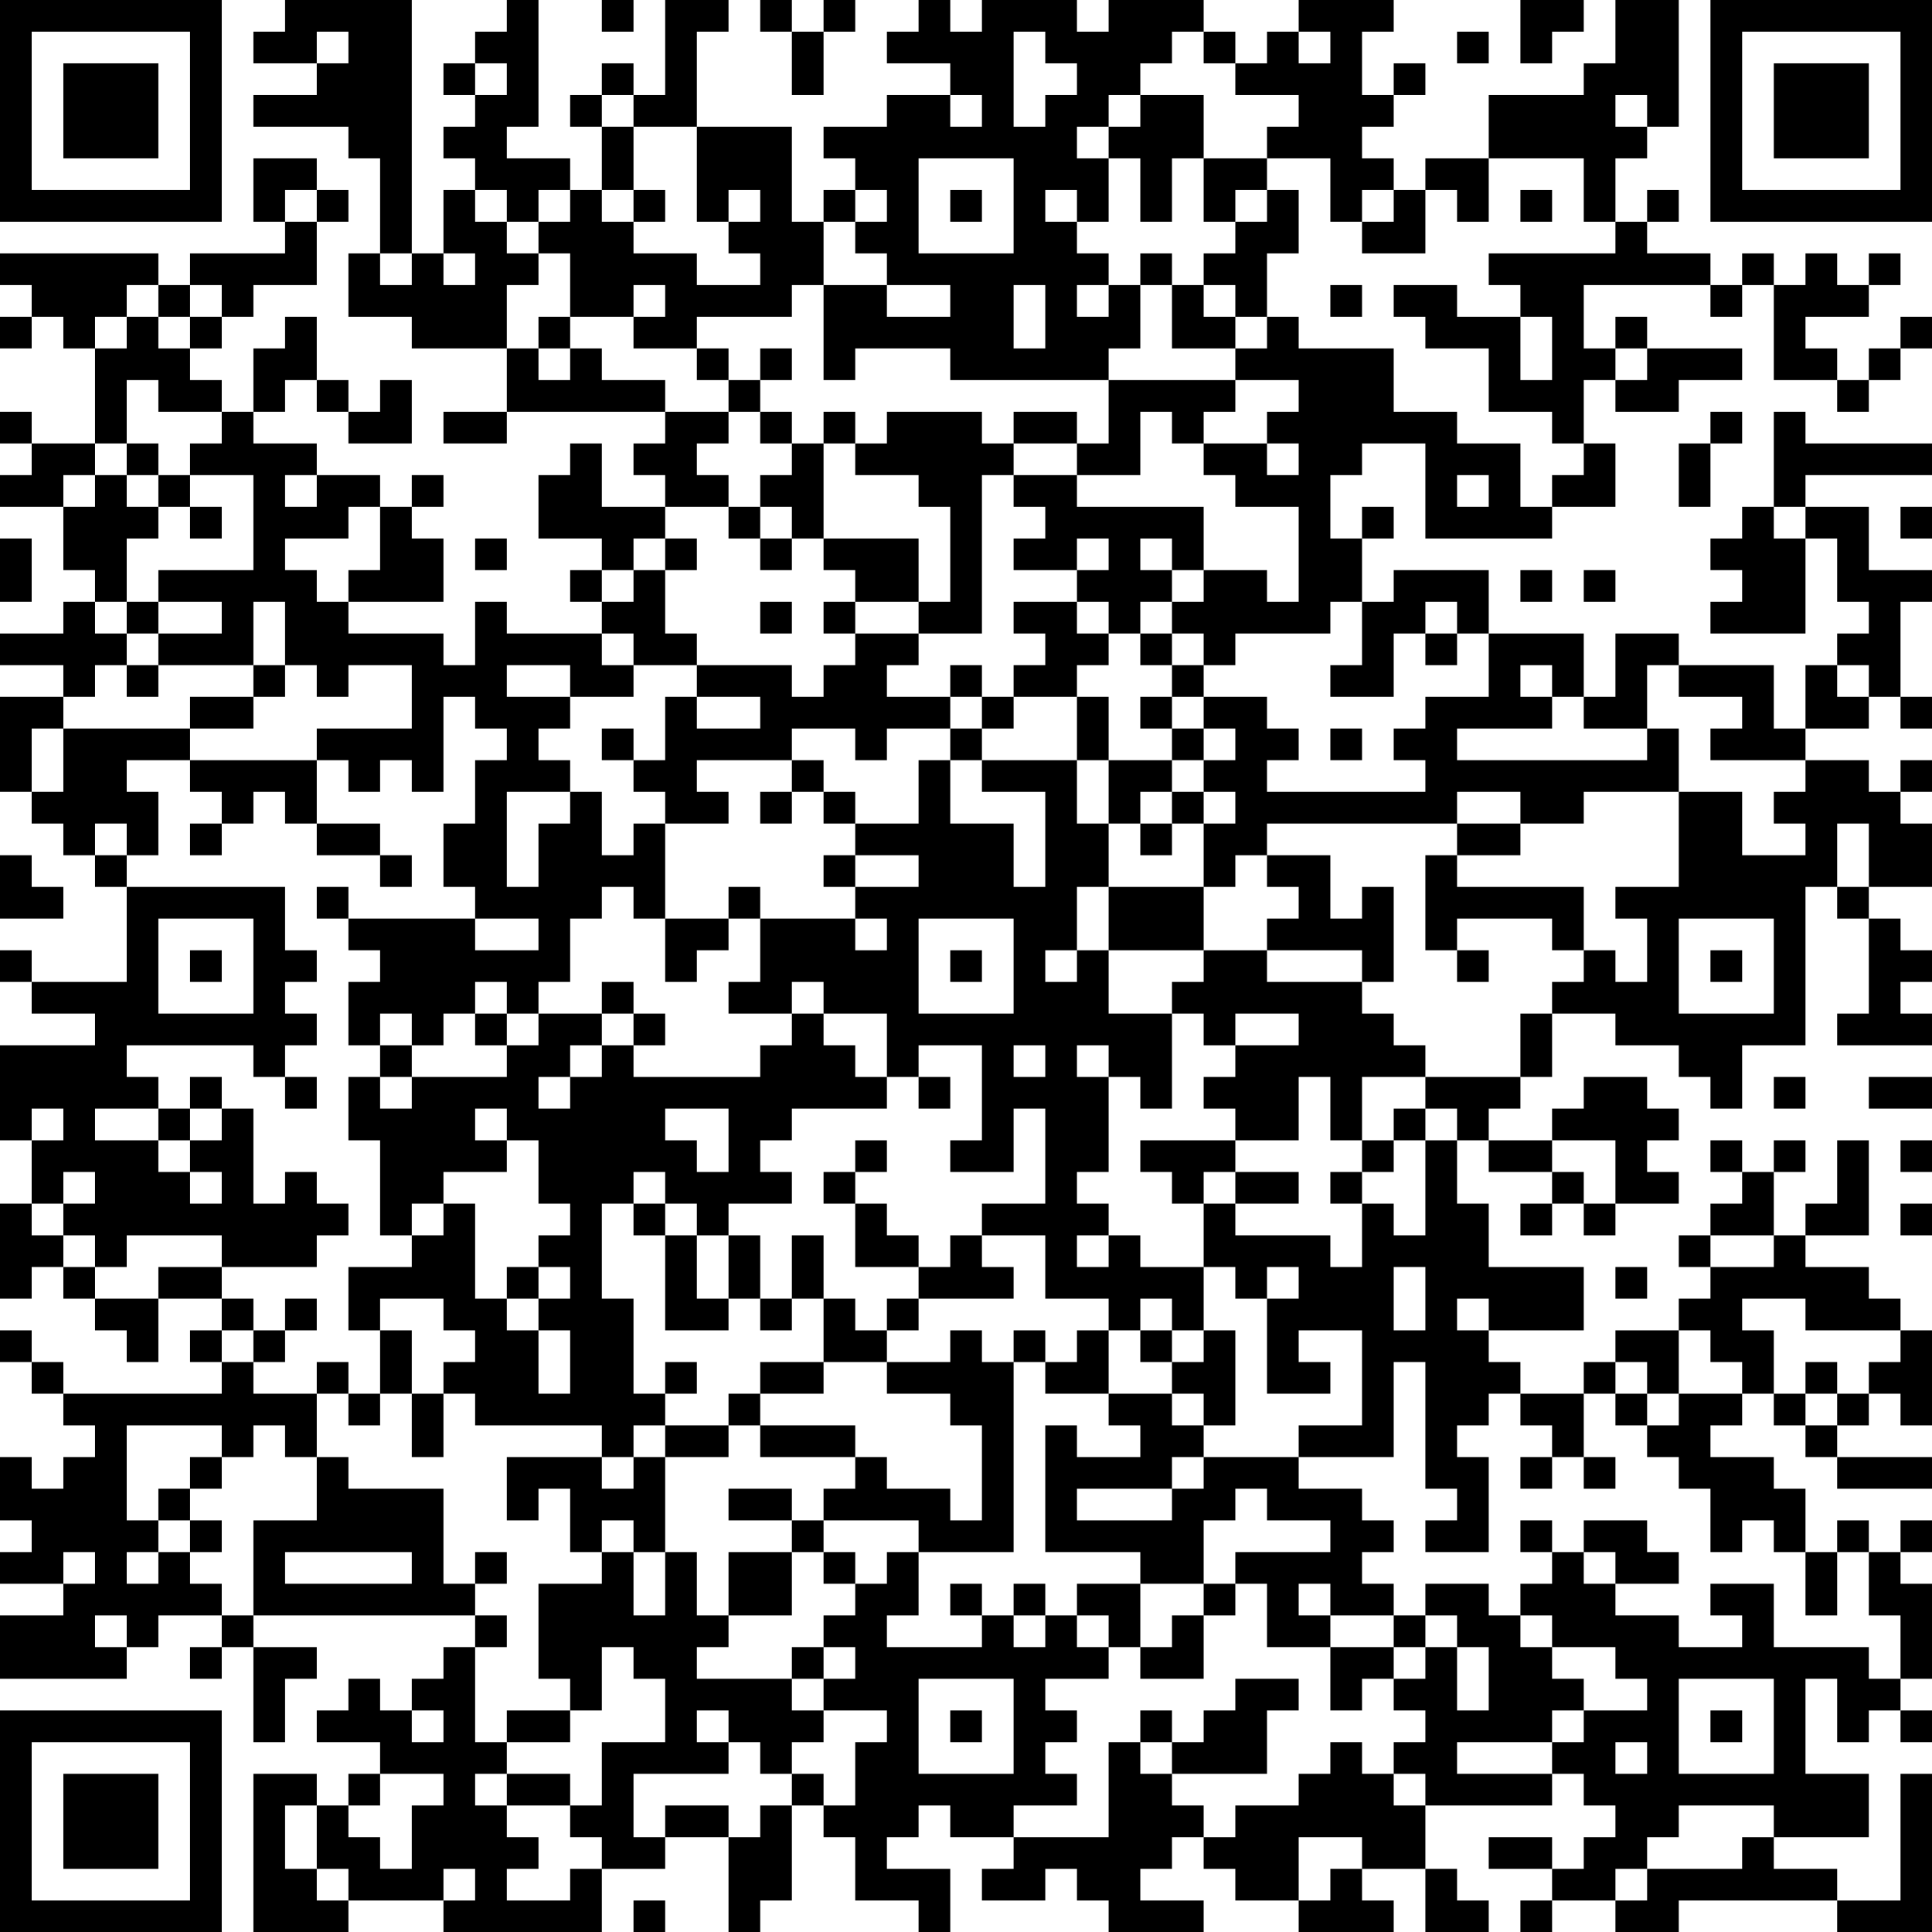 <?xml version="1.0" encoding="UTF-8"?>
<svg xmlns="http://www.w3.org/2000/svg" version="1.1" width="200" height="200" viewBox="0 0 200 200"><rect x="0" y="0" width="200" height="200" fill="#ffffff"/><g transform="scale(3.279)"><g transform="translate(0,0)"><path fill-rule="evenodd" d="M9 0L9 1L8 1L8 2L10 2L10 3L8 3L8 4L11 4L11 5L12 5L12 8L11 8L11 10L13 10L13 11L16 11L16 13L14 13L14 14L16 14L16 13L21 13L21 14L20 14L20 15L21 15L21 16L19 16L19 14L18 14L18 15L17 15L17 17L19 17L19 18L18 18L18 19L19 19L19 20L16 20L16 19L15 19L15 21L14 21L14 20L11 20L11 19L14 19L14 17L13 17L13 16L14 16L14 15L13 15L13 16L12 16L12 15L10 15L10 14L8 14L8 13L9 13L9 12L10 12L10 13L11 13L11 14L13 14L13 12L12 12L12 13L11 13L11 12L10 12L10 10L9 10L9 11L8 11L8 13L7 13L7 12L6 12L6 11L7 11L7 10L8 10L8 9L10 9L10 7L11 7L11 6L10 6L10 5L8 5L8 7L9 7L9 8L6 8L6 9L5 9L5 8L0 8L0 9L1 9L1 10L0 10L0 11L1 11L1 10L2 10L2 11L3 11L3 14L1 14L1 13L0 13L0 14L1 14L1 15L0 15L0 16L2 16L2 18L3 18L3 19L2 19L2 20L0 20L0 21L2 21L2 22L0 22L0 25L1 25L1 26L2 26L2 27L3 27L3 28L4 28L4 31L1 31L1 30L0 30L0 31L1 31L1 32L3 32L3 33L0 33L0 36L1 36L1 38L0 38L0 41L1 41L1 40L2 40L2 41L3 41L3 42L4 42L4 43L5 43L5 41L7 41L7 42L6 42L6 43L7 43L7 44L2 44L2 43L1 43L1 42L0 42L0 43L1 43L1 44L2 44L2 45L3 45L3 46L2 46L2 47L1 47L1 46L0 46L0 48L1 48L1 49L0 49L0 50L2 50L2 51L0 51L0 53L4 53L4 52L5 52L5 51L7 51L7 52L6 52L6 53L7 53L7 52L8 52L8 55L9 55L9 53L10 53L10 52L8 52L8 51L15 51L15 52L14 52L14 53L13 53L13 54L12 54L12 53L11 53L11 54L10 54L10 55L12 55L12 56L11 56L11 57L10 57L10 56L8 56L8 61L11 61L11 60L14 60L14 61L19 61L19 59L21 59L21 58L23 58L23 61L24 61L24 60L25 60L25 57L26 57L26 58L27 58L27 60L29 60L29 61L30 61L30 59L28 59L28 58L29 58L29 57L30 57L30 58L32 58L32 59L31 59L31 60L33 60L33 59L34 59L34 60L35 60L35 61L38 61L38 60L36 60L36 59L37 59L37 58L38 58L38 59L39 59L39 60L41 60L41 61L44 61L44 60L43 60L43 59L45 59L45 61L47 61L47 60L46 60L46 59L45 59L45 57L49 57L49 56L50 56L50 57L51 57L51 58L50 58L50 59L49 59L49 58L47 58L47 59L49 59L49 60L48 60L48 61L49 61L49 60L51 60L51 61L53 61L53 60L58 60L58 61L61 61L61 56L60 56L60 60L58 60L58 59L56 59L56 58L59 58L59 56L57 56L57 53L58 53L58 55L59 55L59 54L60 54L60 55L61 55L61 54L60 54L60 53L61 53L61 50L60 50L60 49L61 49L61 48L60 48L60 49L59 49L59 48L58 48L58 49L57 49L57 47L56 47L56 46L54 46L54 45L55 45L55 44L56 44L56 45L57 45L57 46L58 46L58 47L61 47L61 46L58 46L58 45L59 45L59 44L60 44L60 45L61 45L61 42L60 42L60 41L59 41L59 40L57 40L57 39L59 39L59 36L58 36L58 38L57 38L57 39L56 39L56 37L57 37L57 36L56 36L56 37L55 37L55 36L54 36L54 37L55 37L55 38L54 38L54 39L53 39L53 40L54 40L54 41L53 41L53 42L51 42L51 43L50 43L50 44L48 44L48 43L47 43L47 42L50 42L50 40L47 40L47 38L46 38L46 36L47 36L47 37L49 37L49 38L48 38L48 39L49 39L49 38L50 38L50 39L51 39L51 38L53 38L53 37L52 37L52 36L53 36L53 35L52 35L52 34L50 34L50 35L49 35L49 36L47 36L47 35L48 35L48 34L49 34L49 32L51 32L51 33L53 33L53 34L54 34L54 35L55 35L55 33L57 33L57 28L58 28L58 29L59 29L59 32L58 32L58 33L61 33L61 32L60 32L60 31L61 31L61 30L60 30L60 29L59 29L59 28L61 28L61 26L60 26L60 25L61 25L61 24L60 24L60 25L59 25L59 24L57 24L57 23L59 23L59 22L60 22L60 23L61 23L61 22L60 22L60 19L61 19L61 18L59 18L59 16L57 16L57 15L61 15L61 14L57 14L57 13L56 13L56 16L55 16L55 17L54 17L54 18L55 18L55 19L54 19L54 20L57 20L57 17L58 17L58 19L59 19L59 20L58 20L58 21L57 21L57 23L56 23L56 21L53 21L53 20L51 20L51 22L50 22L50 20L47 20L47 18L44 18L44 19L43 19L43 17L44 17L44 16L43 16L43 17L42 17L42 15L43 15L43 14L45 14L45 17L49 17L49 16L51 16L51 14L50 14L50 12L51 12L51 13L53 13L53 12L55 12L55 11L52 11L52 10L51 10L51 11L50 11L50 9L54 9L54 10L55 10L55 9L56 9L56 12L58 12L58 13L59 13L59 12L60 12L60 11L61 11L61 10L60 10L60 11L59 11L59 12L58 12L58 11L57 11L57 10L59 10L59 9L60 9L60 8L59 8L59 9L58 9L58 8L57 8L57 9L56 9L56 8L55 8L55 9L54 9L54 8L52 8L52 7L53 7L53 6L52 6L52 7L51 7L51 5L52 5L52 4L53 4L53 0L51 0L51 2L50 2L50 3L47 3L47 5L45 5L45 6L44 6L44 5L43 5L43 4L44 4L44 3L45 3L45 2L44 2L44 3L43 3L43 1L44 1L44 0L41 0L41 1L40 1L40 2L39 2L39 1L38 1L38 0L35 0L35 1L34 1L34 0L31 0L31 1L30 1L30 0L29 0L29 1L28 1L28 2L30 2L30 3L28 3L28 4L26 4L26 5L27 5L27 6L26 6L26 7L25 7L25 4L22 4L22 1L23 1L23 0L21 0L21 3L20 3L20 2L19 2L19 3L18 3L18 4L19 4L19 6L18 6L18 5L16 5L16 4L17 4L17 0L16 0L16 1L15 1L15 2L14 2L14 3L15 3L15 4L14 4L14 5L15 5L15 6L14 6L14 8L13 8L13 0ZM19 0L19 1L20 1L20 0ZM24 0L24 1L25 1L25 3L26 3L26 1L27 1L27 0L26 0L26 1L25 1L25 0ZM48 0L48 2L49 2L49 1L50 1L50 0ZM10 1L10 2L11 2L11 1ZM32 1L32 4L33 4L33 3L34 3L34 2L33 2L33 1ZM37 1L37 2L36 2L36 3L35 3L35 4L34 4L34 5L35 5L35 7L34 7L34 6L33 6L33 7L34 7L34 8L35 8L35 9L34 9L34 10L35 10L35 9L36 9L36 11L35 11L35 12L30 12L30 11L27 11L27 12L26 12L26 9L28 9L28 10L30 10L30 9L28 9L28 8L27 8L27 7L28 7L28 6L27 6L27 7L26 7L26 9L25 9L25 10L22 10L22 11L20 11L20 10L21 10L21 9L20 9L20 10L18 10L18 8L17 8L17 7L18 7L18 6L17 6L17 7L16 7L16 6L15 6L15 7L16 7L16 8L17 8L17 9L16 9L16 11L17 11L17 12L18 12L18 11L19 11L19 12L21 12L21 13L23 13L23 14L22 14L22 15L23 15L23 16L21 16L21 17L20 17L20 18L19 18L19 19L20 19L20 18L21 18L21 20L22 20L22 21L20 21L20 20L19 20L19 21L20 21L20 22L18 22L18 21L16 21L16 22L18 22L18 23L17 23L17 24L18 24L18 25L16 25L16 28L17 28L17 26L18 26L18 25L19 25L19 27L20 27L20 26L21 26L21 29L20 29L20 28L19 28L19 29L18 29L18 31L17 31L17 32L16 32L16 31L15 31L15 32L14 32L14 33L13 33L13 32L12 32L12 33L11 33L11 31L12 31L12 30L11 30L11 29L15 29L15 30L17 30L17 29L15 29L15 28L14 28L14 26L15 26L15 24L16 24L16 23L15 23L15 22L14 22L14 25L13 25L13 24L12 24L12 25L11 25L11 24L10 24L10 23L13 23L13 21L11 21L11 22L10 22L10 21L9 21L9 19L8 19L8 21L5 21L5 20L7 20L7 19L5 19L5 18L8 18L8 15L6 15L6 14L7 14L7 13L5 13L5 12L4 12L4 14L3 14L3 15L2 15L2 16L3 16L3 15L4 15L4 16L5 16L5 17L4 17L4 19L3 19L3 20L4 20L4 21L3 21L3 22L2 22L2 23L1 23L1 25L2 25L2 23L6 23L6 24L4 24L4 25L5 25L5 27L4 27L4 26L3 26L3 27L4 27L4 28L9 28L9 30L10 30L10 31L9 31L9 32L10 32L10 33L9 33L9 34L8 34L8 33L4 33L4 34L5 34L5 35L3 35L3 36L5 36L5 37L6 37L6 38L7 38L7 37L6 37L6 36L7 36L7 35L8 35L8 38L9 38L9 37L10 37L10 38L11 38L11 39L10 39L10 40L7 40L7 39L4 39L4 40L3 40L3 39L2 39L2 38L3 38L3 37L2 37L2 38L1 38L1 39L2 39L2 40L3 40L3 41L5 41L5 40L7 40L7 41L8 41L8 42L7 42L7 43L8 43L8 44L10 44L10 46L9 46L9 45L8 45L8 46L7 46L7 45L4 45L4 48L5 48L5 49L4 49L4 50L5 50L5 49L6 49L6 50L7 50L7 51L8 51L8 48L10 48L10 46L11 46L11 47L14 47L14 50L15 50L15 51L16 51L16 52L15 52L15 55L16 55L16 56L15 56L15 57L16 57L16 58L17 58L17 59L16 59L16 60L18 60L18 59L19 59L19 58L18 58L18 57L19 57L19 55L21 55L21 53L20 53L20 52L19 52L19 54L18 54L18 53L17 53L17 50L19 50L19 49L20 49L20 51L21 51L21 49L22 49L22 51L23 51L23 52L22 52L22 53L25 53L25 54L26 54L26 55L25 55L25 56L24 56L24 55L23 55L23 54L22 54L22 55L23 55L23 56L20 56L20 58L21 58L21 57L23 57L23 58L24 58L24 57L25 57L25 56L26 56L26 57L27 57L27 55L28 55L28 54L26 54L26 53L27 53L27 52L26 52L26 51L27 51L27 50L28 50L28 49L29 49L29 51L28 51L28 52L31 52L31 51L32 51L32 52L33 52L33 51L34 51L34 52L35 52L35 53L33 53L33 54L34 54L34 55L33 55L33 56L34 56L34 57L32 57L32 58L35 58L35 55L36 55L36 56L37 56L37 57L38 57L38 58L39 58L39 57L41 57L41 56L42 56L42 55L43 55L43 56L44 56L44 57L45 57L45 56L44 56L44 55L45 55L45 54L44 54L44 53L45 53L45 52L46 52L46 54L47 54L47 52L46 52L46 51L45 51L45 50L47 50L47 51L48 51L48 52L49 52L49 53L50 53L50 54L49 54L49 55L46 55L46 56L49 56L49 55L50 55L50 54L52 54L52 53L51 53L51 52L49 52L49 51L48 51L48 50L49 50L49 49L50 49L50 50L51 50L51 51L53 51L53 52L55 52L55 51L54 51L54 50L56 50L56 52L59 52L59 53L60 53L60 51L59 51L59 49L58 49L58 51L57 51L57 49L56 49L56 48L55 48L55 49L54 49L54 47L53 47L53 46L52 46L52 45L53 45L53 44L55 44L55 43L54 43L54 42L53 42L53 44L52 44L52 43L51 43L51 44L50 44L50 46L49 46L49 45L48 45L48 44L47 44L47 45L46 45L46 46L47 46L47 49L45 49L45 48L46 48L46 47L45 47L45 43L44 43L44 46L41 46L41 45L43 45L43 42L41 42L41 43L42 43L42 44L40 44L40 41L41 41L41 40L40 40L40 41L39 41L39 40L38 40L38 38L39 38L39 39L42 39L42 40L43 40L43 38L44 38L44 39L45 39L45 36L46 36L46 35L45 35L45 34L48 34L48 32L49 32L49 31L50 31L50 30L51 30L51 31L52 31L52 29L51 29L51 28L53 28L53 25L55 25L55 27L57 27L57 26L56 26L56 25L57 25L57 24L54 24L54 23L55 23L55 22L53 22L53 21L52 21L52 23L50 23L50 22L49 22L49 21L48 21L48 22L49 22L49 23L46 23L46 24L52 24L52 23L53 23L53 25L50 25L50 26L48 26L48 25L46 25L46 26L40 26L40 27L39 27L39 28L38 28L38 26L39 26L39 25L38 25L38 24L39 24L39 23L38 23L38 22L40 22L40 23L41 23L41 24L40 24L40 25L45 25L45 24L44 24L44 23L45 23L45 22L47 22L47 20L46 20L46 19L45 19L45 20L44 20L44 22L42 22L42 21L43 21L43 19L42 19L42 20L39 20L39 21L38 21L38 20L37 20L37 19L38 19L38 18L40 18L40 19L41 19L41 16L39 16L39 15L38 15L38 14L40 14L40 15L41 15L41 14L40 14L40 13L41 13L41 12L39 12L39 11L40 11L40 10L41 10L41 11L44 11L44 13L46 13L46 14L48 14L48 16L49 16L49 15L50 15L50 14L49 14L49 13L47 13L47 11L45 11L45 10L44 10L44 9L46 9L46 10L48 10L48 12L49 12L49 10L48 10L48 9L47 9L47 8L51 8L51 7L50 7L50 5L47 5L47 7L46 7L46 6L45 6L45 8L43 8L43 7L44 7L44 6L43 6L43 7L42 7L42 5L40 5L40 4L41 4L41 3L39 3L39 2L38 2L38 1ZM41 1L41 2L42 2L42 1ZM46 1L46 2L47 2L47 1ZM15 2L15 3L16 3L16 2ZM19 3L19 4L20 4L20 6L19 6L19 7L20 7L20 8L22 8L22 9L24 9L24 8L23 8L23 7L24 7L24 6L23 6L23 7L22 7L22 4L20 4L20 3ZM30 3L30 4L31 4L31 3ZM36 3L36 4L35 4L35 5L36 5L36 7L37 7L37 5L38 5L38 7L39 7L39 8L38 8L38 9L37 9L37 8L36 8L36 9L37 9L37 11L39 11L39 10L40 10L40 8L41 8L41 6L40 6L40 5L38 5L38 3ZM51 3L51 4L52 4L52 3ZM29 5L29 8L32 8L32 5ZM9 6L9 7L10 7L10 6ZM20 6L20 7L21 7L21 6ZM30 6L30 7L31 7L31 6ZM39 6L39 7L40 7L40 6ZM48 6L48 7L49 7L49 6ZM12 8L12 9L13 9L13 8ZM14 8L14 9L15 9L15 8ZM4 9L4 10L3 10L3 11L4 11L4 10L5 10L5 11L6 11L6 10L7 10L7 9L6 9L6 10L5 10L5 9ZM32 9L32 11L33 11L33 9ZM38 9L38 10L39 10L39 9ZM42 9L42 10L43 10L43 9ZM17 10L17 11L18 11L18 10ZM22 11L22 12L23 12L23 13L24 13L24 14L25 14L25 15L24 15L24 16L23 16L23 17L24 17L24 18L25 18L25 17L26 17L26 18L27 18L27 19L26 19L26 20L27 20L27 21L26 21L26 22L25 22L25 21L22 21L22 22L21 22L21 24L20 24L20 23L19 23L19 24L20 24L20 25L21 25L21 26L23 26L23 25L22 25L22 24L25 24L25 25L24 25L24 26L25 26L25 25L26 25L26 26L27 26L27 27L26 27L26 28L27 28L27 29L24 29L24 28L23 28L23 29L21 29L21 31L22 31L22 30L23 30L23 29L24 29L24 31L23 31L23 32L25 32L25 33L24 33L24 34L20 34L20 33L21 33L21 32L20 32L20 31L19 31L19 32L17 32L17 33L16 33L16 32L15 32L15 33L16 33L16 34L13 34L13 33L12 33L12 34L11 34L11 36L12 36L12 39L13 39L13 40L11 40L11 42L12 42L12 44L11 44L11 43L10 43L10 44L11 44L11 45L12 45L12 44L13 44L13 46L14 46L14 44L15 44L15 45L19 45L19 46L16 46L16 48L17 48L17 47L18 47L18 49L19 49L19 48L20 48L20 49L21 49L21 46L23 46L23 45L24 45L24 46L27 46L27 47L26 47L26 48L25 48L25 47L23 47L23 48L25 48L25 49L23 49L23 51L25 51L25 49L26 49L26 50L27 50L27 49L26 49L26 48L29 48L29 49L32 49L32 43L33 43L33 44L35 44L35 45L36 45L36 46L34 46L34 45L33 45L33 49L36 49L36 50L34 50L34 51L35 51L35 52L36 52L36 53L38 53L38 51L39 51L39 50L40 50L40 52L42 52L42 54L43 54L43 53L44 53L44 52L45 52L45 51L44 51L44 50L43 50L43 49L44 49L44 48L43 48L43 47L41 47L41 46L38 46L38 45L39 45L39 42L38 42L38 40L36 40L36 39L35 39L35 38L34 38L34 37L35 37L35 34L36 34L36 35L37 35L37 32L38 32L38 33L39 33L39 34L38 34L38 35L39 35L39 36L36 36L36 37L37 37L37 38L38 38L38 37L39 37L39 38L41 38L41 37L39 37L39 36L41 36L41 34L42 34L42 36L43 36L43 37L42 37L42 38L43 38L43 37L44 37L44 36L45 36L45 35L44 35L44 36L43 36L43 34L45 34L45 33L44 33L44 32L43 32L43 31L44 31L44 28L43 28L43 29L42 29L42 27L40 27L40 28L41 28L41 29L40 29L40 30L38 30L38 28L35 28L35 26L36 26L36 27L37 27L37 26L38 26L38 25L37 25L37 24L38 24L38 23L37 23L37 22L38 22L38 21L37 21L37 20L36 20L36 19L37 19L37 18L38 18L38 16L34 16L34 15L36 15L36 13L37 13L37 14L38 14L38 13L39 13L39 12L35 12L35 14L34 14L34 13L32 13L32 14L31 14L31 13L28 13L28 14L27 14L27 13L26 13L26 14L25 14L25 13L24 13L24 12L25 12L25 11L24 11L24 12L23 12L23 11ZM51 11L51 12L52 12L52 11ZM54 13L54 14L53 14L53 16L54 16L54 14L55 14L55 13ZM4 14L4 15L5 15L5 16L6 16L6 17L7 17L7 16L6 16L6 15L5 15L5 14ZM26 14L26 17L29 17L29 19L27 19L27 20L29 20L29 21L28 21L28 22L30 22L30 23L28 23L28 24L27 24L27 23L25 23L25 24L26 24L26 25L27 25L27 26L29 26L29 24L30 24L30 26L32 26L32 28L33 28L33 25L31 25L31 24L34 24L34 26L35 26L35 24L37 24L37 23L36 23L36 22L37 22L37 21L36 21L36 20L35 20L35 19L34 19L34 18L35 18L35 17L34 17L34 18L32 18L32 17L33 17L33 16L32 16L32 15L34 15L34 14L32 14L32 15L31 15L31 20L29 20L29 19L30 19L30 16L29 16L29 15L27 15L27 14ZM9 15L9 16L10 16L10 15ZM46 15L46 16L47 16L47 15ZM11 16L11 17L9 17L9 18L10 18L10 19L11 19L11 18L12 18L12 16ZM24 16L24 17L25 17L25 16ZM56 16L56 17L57 17L57 16ZM60 16L60 17L61 17L61 16ZM0 17L0 19L1 19L1 17ZM15 17L15 18L16 18L16 17ZM21 17L21 18L22 18L22 17ZM36 17L36 18L37 18L37 17ZM48 18L48 19L49 19L49 18ZM50 18L50 19L51 19L51 18ZM4 19L4 20L5 20L5 19ZM24 19L24 20L25 20L25 19ZM32 19L32 20L33 20L33 21L32 21L32 22L31 22L31 21L30 21L30 22L31 22L31 23L30 23L30 24L31 24L31 23L32 23L32 22L34 22L34 24L35 24L35 22L34 22L34 21L35 21L35 20L34 20L34 19ZM45 20L45 21L46 21L46 20ZM4 21L4 22L5 22L5 21ZM8 21L8 22L6 22L6 23L8 23L8 22L9 22L9 21ZM58 21L58 22L59 22L59 21ZM22 22L22 23L24 23L24 22ZM42 23L42 24L43 24L43 23ZM6 24L6 25L7 25L7 26L6 26L6 27L7 27L7 26L8 26L8 25L9 25L9 26L10 26L10 27L12 27L12 28L13 28L13 27L12 27L12 26L10 26L10 24ZM36 25L36 26L37 26L37 25ZM46 26L46 27L45 27L45 30L46 30L46 31L47 31L47 30L46 30L46 29L49 29L49 30L50 30L50 28L46 28L46 27L48 27L48 26ZM58 26L58 28L59 28L59 26ZM0 27L0 29L2 29L2 28L1 28L1 27ZM27 27L27 28L29 28L29 27ZM10 28L10 29L11 29L11 28ZM34 28L34 30L33 30L33 31L34 31L34 30L35 30L35 32L37 32L37 31L38 31L38 30L35 30L35 28ZM5 29L5 32L8 32L8 29ZM27 29L27 30L28 30L28 29ZM29 29L29 32L32 32L32 29ZM53 29L53 32L56 32L56 29ZM6 30L6 31L7 31L7 30ZM30 30L30 31L31 31L31 30ZM40 30L40 31L43 31L43 30ZM54 30L54 31L55 31L55 30ZM25 31L25 32L26 32L26 33L27 33L27 34L28 34L28 35L25 35L25 36L24 36L24 37L25 37L25 38L23 38L23 39L22 39L22 38L21 38L21 37L20 37L20 38L19 38L19 41L20 41L20 44L21 44L21 45L20 45L20 46L19 46L19 47L20 47L20 46L21 46L21 45L23 45L23 44L24 44L24 45L27 45L27 46L28 46L28 47L30 47L30 48L31 48L31 45L30 45L30 44L28 44L28 43L30 43L30 42L31 42L31 43L32 43L32 42L33 42L33 43L34 43L34 42L35 42L35 44L37 44L37 45L38 45L38 44L37 44L37 43L38 43L38 42L37 42L37 41L36 41L36 42L35 42L35 41L33 41L33 39L31 39L31 38L33 38L33 35L32 35L32 37L30 37L30 36L31 36L31 33L29 33L29 34L28 34L28 32L26 32L26 31ZM19 32L19 33L18 33L18 34L17 34L17 35L18 35L18 34L19 34L19 33L20 33L20 32ZM39 32L39 33L41 33L41 32ZM32 33L32 34L33 34L33 33ZM34 33L34 34L35 34L35 33ZM6 34L6 35L5 35L5 36L6 36L6 35L7 35L7 34ZM9 34L9 35L10 35L10 34ZM12 34L12 35L13 35L13 34ZM29 34L29 35L30 35L30 34ZM56 34L56 35L57 35L57 34ZM59 34L59 35L61 35L61 34ZM1 35L1 36L2 36L2 35ZM15 35L15 36L16 36L16 37L14 37L14 38L13 38L13 39L14 39L14 38L15 38L15 41L16 41L16 42L17 42L17 44L18 44L18 42L17 42L17 41L18 41L18 40L17 40L17 39L18 39L18 38L17 38L17 36L16 36L16 35ZM21 35L21 36L22 36L22 37L23 37L23 35ZM27 36L27 37L26 37L26 38L27 38L27 40L29 40L29 41L28 41L28 42L27 42L27 41L26 41L26 39L25 39L25 41L24 41L24 39L23 39L23 41L22 41L22 39L21 39L21 38L20 38L20 39L21 39L21 42L23 42L23 41L24 41L24 42L25 42L25 41L26 41L26 43L24 43L24 44L26 44L26 43L28 43L28 42L29 42L29 41L32 41L32 40L31 40L31 39L30 39L30 40L29 40L29 39L28 39L28 38L27 38L27 37L28 37L28 36ZM49 36L49 37L50 37L50 38L51 38L51 36ZM60 36L60 37L61 37L61 36ZM60 38L60 39L61 39L61 38ZM34 39L34 40L35 40L35 39ZM54 39L54 40L56 40L56 39ZM16 40L16 41L17 41L17 40ZM44 40L44 42L45 42L45 40ZM51 40L51 41L52 41L52 40ZM9 41L9 42L8 42L8 43L9 43L9 42L10 42L10 41ZM12 41L12 42L13 42L13 44L14 44L14 43L15 43L15 42L14 42L14 41ZM46 41L46 42L47 42L47 41ZM55 41L55 42L56 42L56 44L57 44L57 45L58 45L58 44L59 44L59 43L60 43L60 42L57 42L57 41ZM36 42L36 43L37 43L37 42ZM21 43L21 44L22 44L22 43ZM57 43L57 44L58 44L58 43ZM51 44L51 45L52 45L52 44ZM6 46L6 47L5 47L5 48L6 48L6 49L7 49L7 48L6 48L6 47L7 47L7 46ZM37 46L37 47L34 47L34 48L37 48L37 47L38 47L38 46ZM48 46L48 47L49 47L49 46ZM50 46L50 47L51 47L51 46ZM39 47L39 48L38 48L38 50L36 50L36 52L37 52L37 51L38 51L38 50L39 50L39 49L42 49L42 48L40 48L40 47ZM48 48L48 49L49 49L49 48ZM50 48L50 49L51 49L51 50L53 50L53 49L52 49L52 48ZM2 49L2 50L3 50L3 49ZM9 49L9 50L13 50L13 49ZM15 49L15 50L16 50L16 49ZM30 50L30 51L31 51L31 50ZM32 50L32 51L33 51L33 50ZM41 50L41 51L42 51L42 52L44 52L44 51L42 51L42 50ZM3 51L3 52L4 52L4 51ZM25 52L25 53L26 53L26 52ZM29 53L29 56L32 56L32 53ZM39 53L39 54L38 54L38 55L37 55L37 54L36 54L36 55L37 55L37 56L40 56L40 54L41 54L41 53ZM53 53L53 56L56 56L56 53ZM13 54L13 55L14 55L14 54ZM16 54L16 55L18 55L18 54ZM30 54L30 55L31 55L31 54ZM54 54L54 55L55 55L55 54ZM51 55L51 56L52 56L52 55ZM12 56L12 57L11 57L11 58L12 58L12 59L13 59L13 57L14 57L14 56ZM16 56L16 57L18 57L18 56ZM9 57L9 59L10 59L10 60L11 60L11 59L10 59L10 57ZM53 57L53 58L52 58L52 59L51 59L51 60L52 60L52 59L55 59L55 58L56 58L56 57ZM41 58L41 60L42 60L42 59L43 59L43 58ZM14 59L14 60L15 60L15 59ZM20 60L20 61L21 61L21 60ZM0 0L0 7L7 7L7 0ZM1 1L1 6L6 6L6 1ZM2 2L2 5L5 5L5 2ZM54 0L54 7L61 7L61 0ZM55 1L55 6L60 6L60 1ZM56 2L56 5L59 5L59 2ZM0 54L0 61L7 61L7 54ZM1 55L1 60L6 60L6 55ZM2 56L2 59L5 59L5 56Z" fill="#000000"/></g></g></svg>
